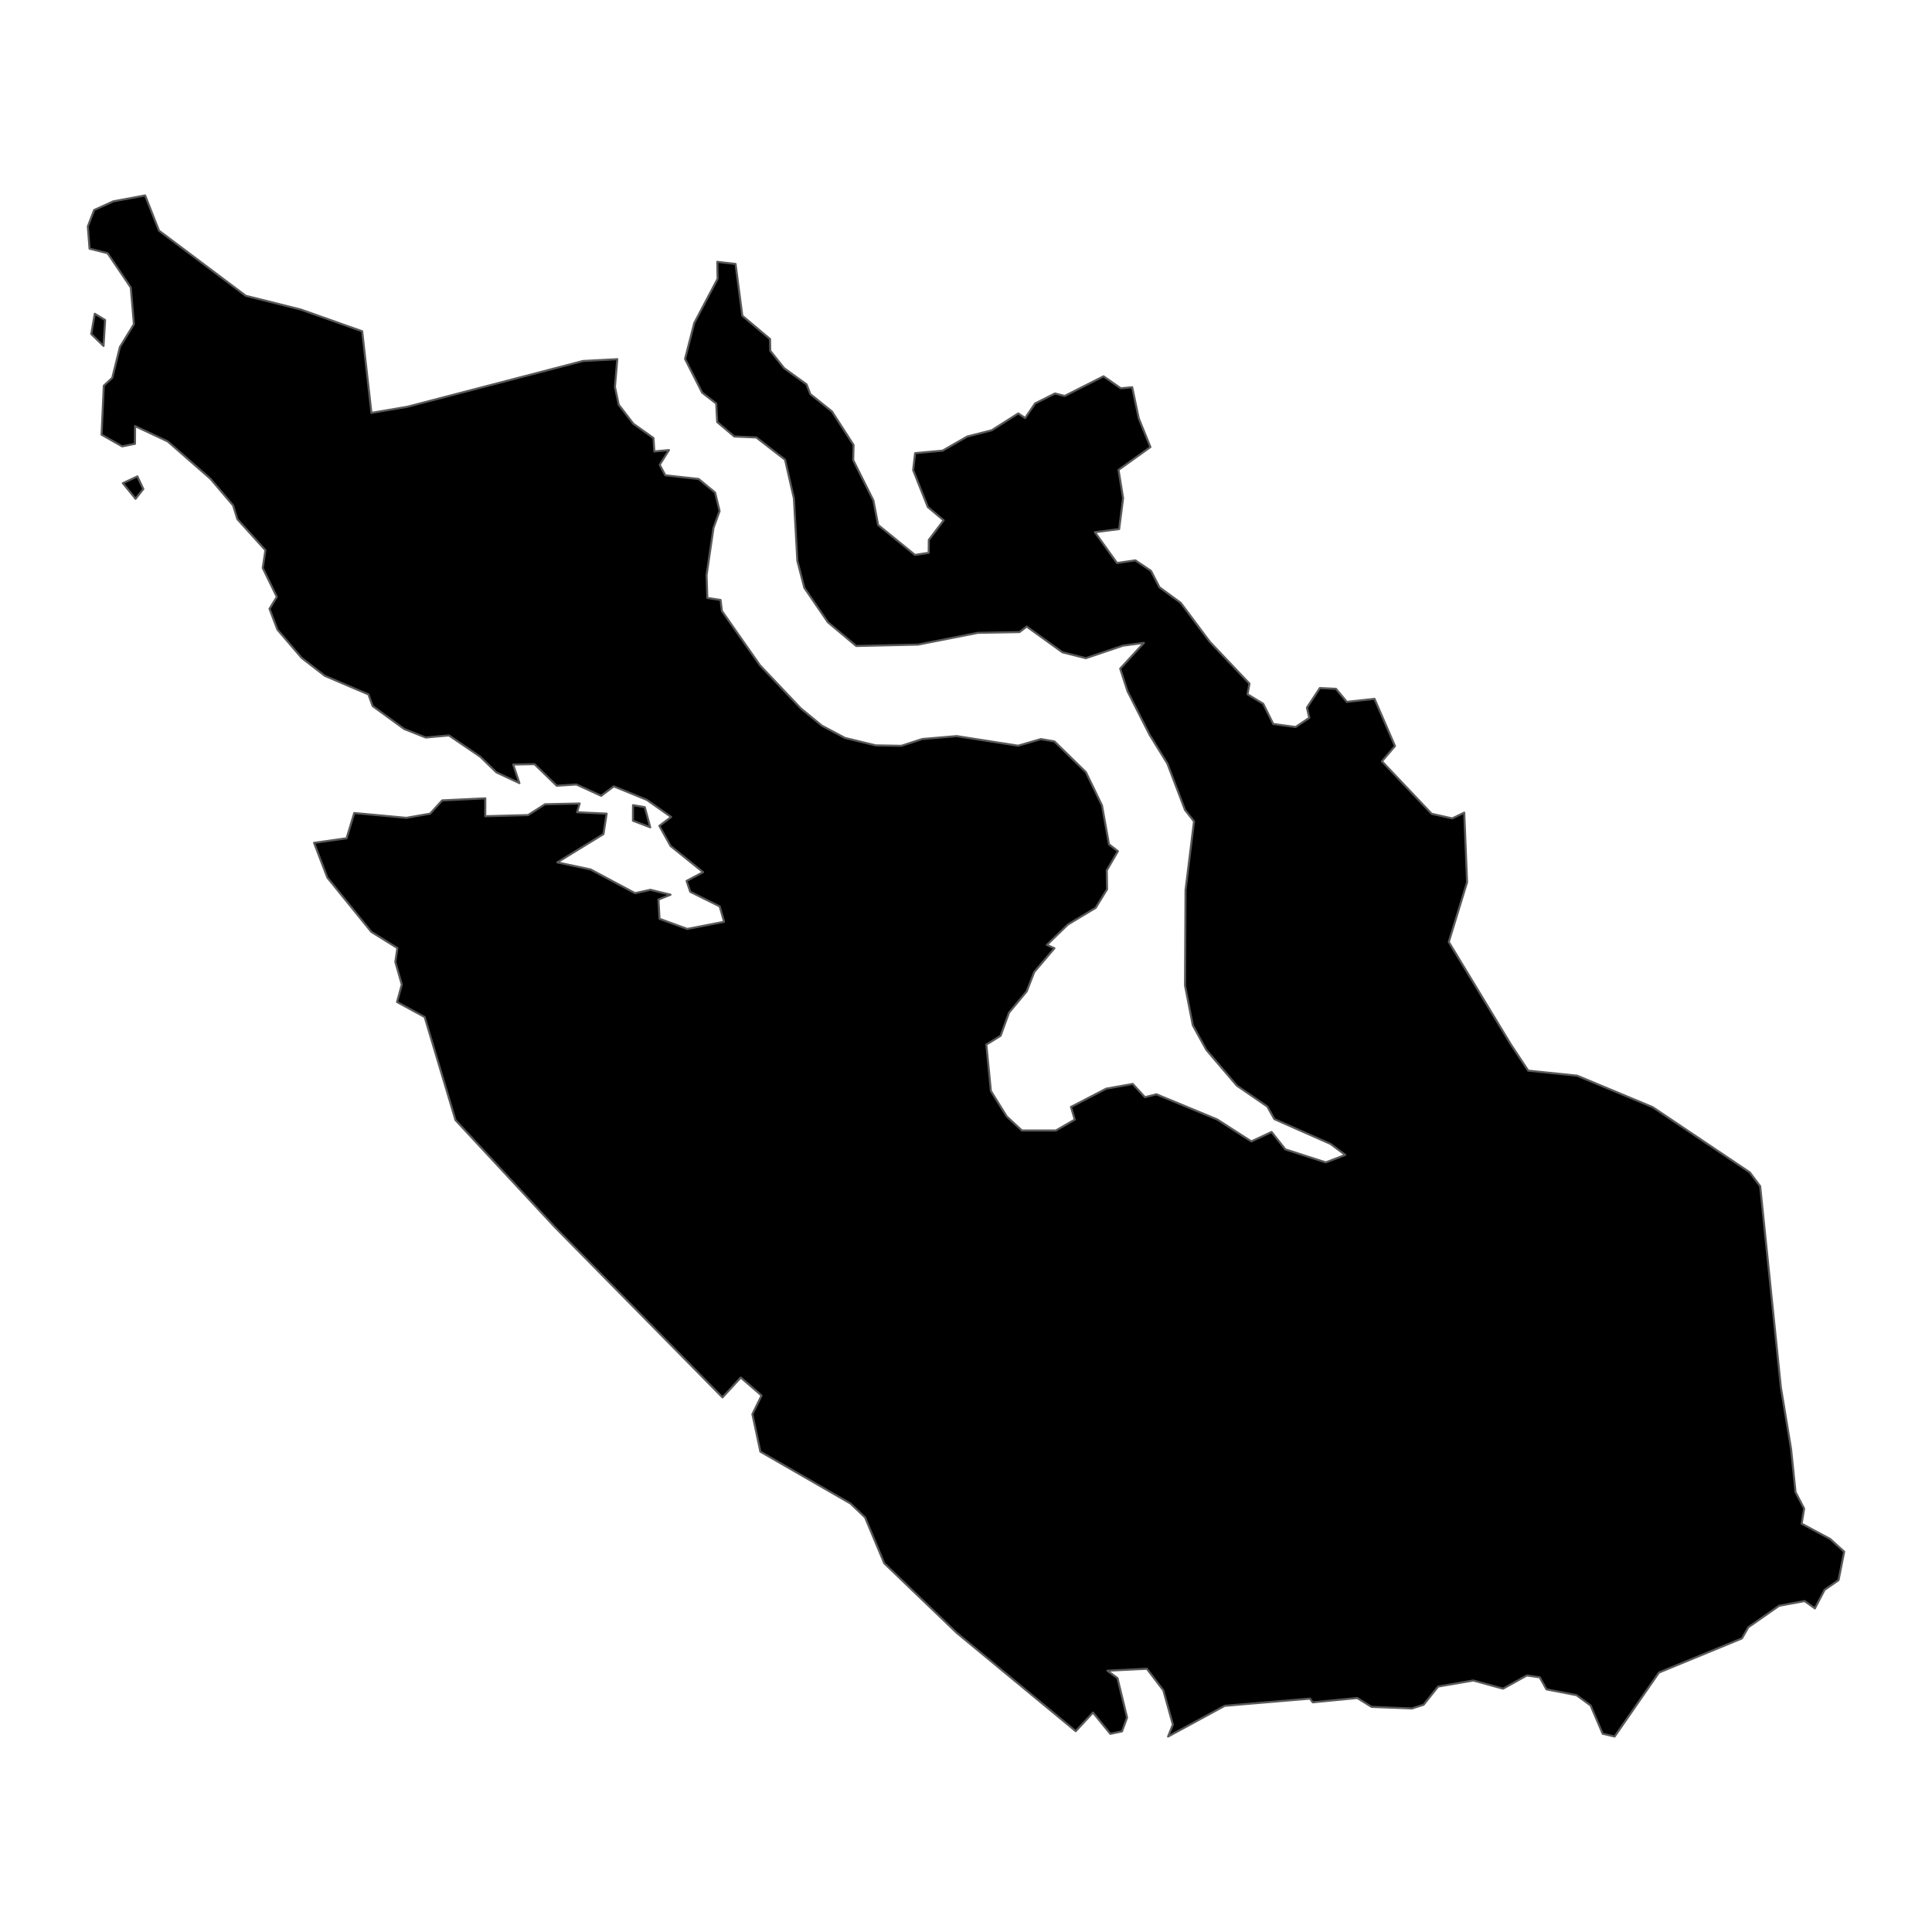 <?xml version='1.0' encoding='UTF-8' ?>
<svg xmlns='http://www.w3.org/2000/svg' xmlns:xlink='http://www.w3.org/1999/xlink' class='svglite' width='1008.00pt' height='1008.00pt' viewBox='0 0 1008.00 1008.00'>
<defs>
  <style type='text/css'><![CDATA[
    .svglite line, .svglite polyline, .svglite polygon, .svglite path, .svglite rect, .svglite circle {
      fill: none;
      stroke: #000000;
      stroke-linecap: round;
      stroke-linejoin: round;
      stroke-miterlimit: 10.00;
    }
    .svglite text {
      white-space: pre;
    }
  ]]></style>
</defs>
<rect width='100%' height='100%' style='stroke: none; fill: none;'/>
<defs>
  <clipPath id='cpMC4wMHwxMDA4LjAwfDAuMDB8MTAwOC4wMA=='>
    <rect x='0.00' y='0.00' width='1008.00' height='1008.00' />
  </clipPath>
</defs>
<g clip-path='url(#cpMC4wMHwxMDA4LjAwfDAuMDB8MTAwOC4wMA==)'>
</g>
<defs>
  <clipPath id='cpMC4wMHwxMDA4LjAwfDYxLjc3fDk0Ni4yMw=='>
    <rect x='0.00' y='61.77' width='1008.00' height='884.46' />
  </clipPath>
</defs>
<g clip-path='url(#cpMC4wMHwxMDA4LjAwfDYxLjc3fDk0Ni4yMw==)'>
<path d='M 336.42 421.13 L 339.26 431.65 L 330.23 428.20 L 330.27 420.09 L 336.42 421.13 Z' style='fill-rule: evenodd; fill: #000000; stroke-width: 1.07; stroke: #595959; stroke-linecap: butt;' />
<path d='M 207.15 522.80 L 209.64 513.68 L 206.26 501.87 L 207.33 494.64 L 193.75 486.21 L 170.78 457.86 L 163.86 439.74 L 180.83 437.35 L 184.83 424.18 L 212.00 426.70 L 224.39 424.53 L 230.71 417.59 L 253.20 416.53 L 253.18 425.85 L 275.52 425.26 L 284.35 419.61 L 302.43 419.22 L 301.07 423.78 L 316.51 424.51 L 314.85 435.17 L 290.78 449.94 L 308.17 453.64 L 331.33 466.00 L 339.38 464.24 L 349.84 466.81 L 343.54 469.34 L 344.09 479.36 L 358.58 484.66 L 377.80 480.94 L 375.49 472.90 L 360.12 465.28 L 358.22 459.61 L 366.83 455.04 L 349.87 441.40 L 344.01 430.87 L 350.16 426.26 L 337.42 417.30 L 320.22 410.27 L 313.66 415.22 L 300.73 409.29 L 290.46 409.95 L 278.86 398.69 L 267.76 398.90 L 271.00 408.58 L 258.99 402.97 L 250.65 394.88 L 234.22 383.69 L 222.12 384.79 L 210.91 380.36 L 194.42 368.38 L 192.23 362.31 L 169.47 352.60 L 157.36 343.24 L 144.74 328.50 L 140.61 317.62 L 144.43 311.42 L 137.08 296.35 L 138.47 287.07 L 123.85 270.89 L 121.62 263.70 L 109.78 249.78 L 87.53 230.33 L 70.47 222.30 L 70.42 231.56 L 63.75 232.90 L 52.99 226.79 L 54.16 201.22 L 58.57 197.14 L 62.56 181.05 L 69.86 169.16 L 68.24 150.01 L 56.13 132.11 L 46.72 129.74 L 45.82 118.14 L 49.12 109.58 L 59.12 105.04 L 75.72 101.97 L 82.96 120.34 L 128.22 154.32 L 156.97 161.51 L 188.96 172.83 L 193.79 215.42 L 212.45 212.24 L 304.18 188.34 L 322.06 187.40 L 320.83 201.88 L 322.81 211.14 L 330.46 221.09 L 340.94 228.54 L 341.39 235.54 L 349.03 234.83 L 344.20 242.47 L 347.11 247.98 L 364.50 249.90 L 373.10 256.99 L 375.44 266.62 L 372.25 275.47 L 368.65 300.06 L 369.04 311.96 L 375.93 313.01 L 376.67 318.79 L 396.51 347.11 L 417.78 369.56 L 428.79 378.60 L 440.85 385.00 L 456.84 388.89 L 470.21 389.13 L 481.25 385.57 L 499.11 384.05 L 531.16 389.07 L 543.08 385.61 L 550.13 386.83 L 566.55 402.85 L 574.95 420.21 L 578.60 440.51 L 583.27 444.10 L 577.44 454.10 L 577.60 463.98 L 571.67 473.64 L 557.16 482.37 L 546.19 493.00 L 550.13 494.75 L 539.62 507.12 L 535.67 517.24 L 526.46 528.31 L 522.06 540.40 L 514.61 545.00 L 516.99 569.22 L 525.26 582.50 L 533.14 589.82 L 550.89 589.83 L 560.74 584.14 L 558.77 577.53 L 577.18 567.99 L 591.00 565.54 L 597.35 572.45 L 603.35 570.93 L 635.04 584.05 L 652.88 595.53 L 663.43 590.59 L 670.62 599.67 L 691.72 606.47 L 701.89 602.56 L 694.17 596.82 L 664.88 583.88 L 661.20 577.32 L 645.28 566.39 L 629.39 547.75 L 622.33 534.94 L 618.28 514.24 L 618.54 464.38 L 622.96 428.55 L 618.27 422.59 L 609.06 398.39 L 599.84 383.46 L 588.25 360.61 L 584.45 348.85 L 596.80 335.43 L 585.87 336.86 L 566.52 343.39 L 554.34 340.35 L 535.67 326.89 L 531.91 329.78 L 510.15 330.18 L 478.99 336.31 L 446.72 337.04 L 431.93 324.64 L 419.65 306.68 L 416.01 292.64 L 414.22 260.08 L 409.60 239.86 L 394.60 228.24 L 383.11 227.74 L 374.18 220.20 L 373.67 210.54 L 366.34 204.87 L 357.41 187.26 L 362.22 168.53 L 374.39 145.45 L 374.25 136.61 L 383.77 137.72 L 387.30 164.73 L 401.77 176.90 L 401.87 183.02 L 409.14 192.12 L 420.81 200.53 L 422.79 205.64 L 434.07 214.68 L 445.33 232.15 L 445.14 240.05 L 455.68 261.09 L 458.16 273.89 L 477.36 289.51 L 484.53 288.44 L 484.60 281.70 L 492.34 271.47 L 484.08 264.55 L 476.42 245.26 L 477.45 236.43 L 491.80 235.12 L 504.64 227.75 L 517.37 224.52 L 531.26 215.70 L 534.85 218.11 L 540.06 210.48 L 550.43 205.28 L 555.46 206.59 L 575.76 196.33 L 584.76 202.59 L 590.71 202.03 L 594.13 218.24 L 600.22 233.25 L 583.58 245.15 L 585.97 259.93 L 583.90 276.04 L 571.25 277.67 L 582.79 293.75 L 592.37 292.35 L 600.54 297.87 L 604.93 306.39 L 616.04 314.53 L 631.25 334.90 L 651.90 356.68 L 650.87 362.21 L 659.06 367.19 L 664.31 377.73 L 675.99 379.31 L 683.10 374.52 L 681.87 369.21 L 688.62 358.98 L 697.02 359.38 L 702.70 366.19 L 717.14 364.62 L 727.82 389.24 L 721.02 397.21 L 746.94 424.58 L 757.71 427.00 L 763.95 423.98 L 765.43 460.31 L 755.89 491.46 L 788.29 544.94 L 797.33 558.60 L 822.85 561.22 L 862.24 577.63 L 912.92 611.66 L 918.35 618.90 L 929.14 723.75 L 934.46 755.88 L 936.81 778.53 L 941.29 787.07 L 940.00 794.97 L 954.85 802.93 L 962.18 809.58 L 959.24 824.44 L 951.94 829.50 L 946.91 839.17 L 941.54 835.33 L 928.25 837.79 L 912.18 849.00 L 908.84 854.82 L 865.55 872.63 L 842.43 906.02 L 836.18 904.55 L 829.87 889.81 L 822.52 884.43 L 806.85 881.40 L 803.34 875.11 L 796.61 874.16 L 784.20 881.05 L 768.67 876.77 L 750.33 879.94 L 742.76 889.43 L 736.65 891.37 L 715.61 890.55 L 708.14 885.91 L 684.91 888.17 L 683.42 886.24 L 638.98 889.99 L 609.43 906.03 L 611.94 899.79 L 606.95 881.91 L 598.37 870.66 L 577.80 871.67 L 583.04 875.55 L 588.04 896.12 L 585.41 903.32 L 579.28 904.61 L 570.26 893.51 L 561.25 903.22 L 499.22 851.99 L 461.36 815.64 L 451.34 791.69 L 443.71 784.43 L 396.72 757.39 L 392.55 737.82 L 397.34 728.10 L 386.49 718.71 L 376.95 729.08 L 289.54 640.29 L 237.65 584.40 L 221.56 530.62 L 207.15 522.80 Z' style='fill-rule: evenodd; fill: #000000; stroke-width: 1.07; stroke: #595959; stroke-linecap: butt;' />
<path d='M 74.77 255.15 L 70.73 260.24 L 64.10 252.09 L 71.69 248.56 L 74.77 255.15 Z' style='fill-rule: evenodd; fill: #000000; stroke-width: 1.07; stroke: #595959; stroke-linecap: butt;' />
<path d='M 54.02 180.50 L 47.59 174.28 L 49.46 163.71 L 54.85 166.98 L 54.02 180.50 Z' style='fill-rule: evenodd; fill: #000000; stroke-width: 1.07; stroke: #595959; stroke-linecap: butt;' />
</g>
<g clip-path='url(#cpMC4wMHwxMDA4LjAwfDAuMDB8MTAwOC4wMA==)'>
</g>
</svg>
